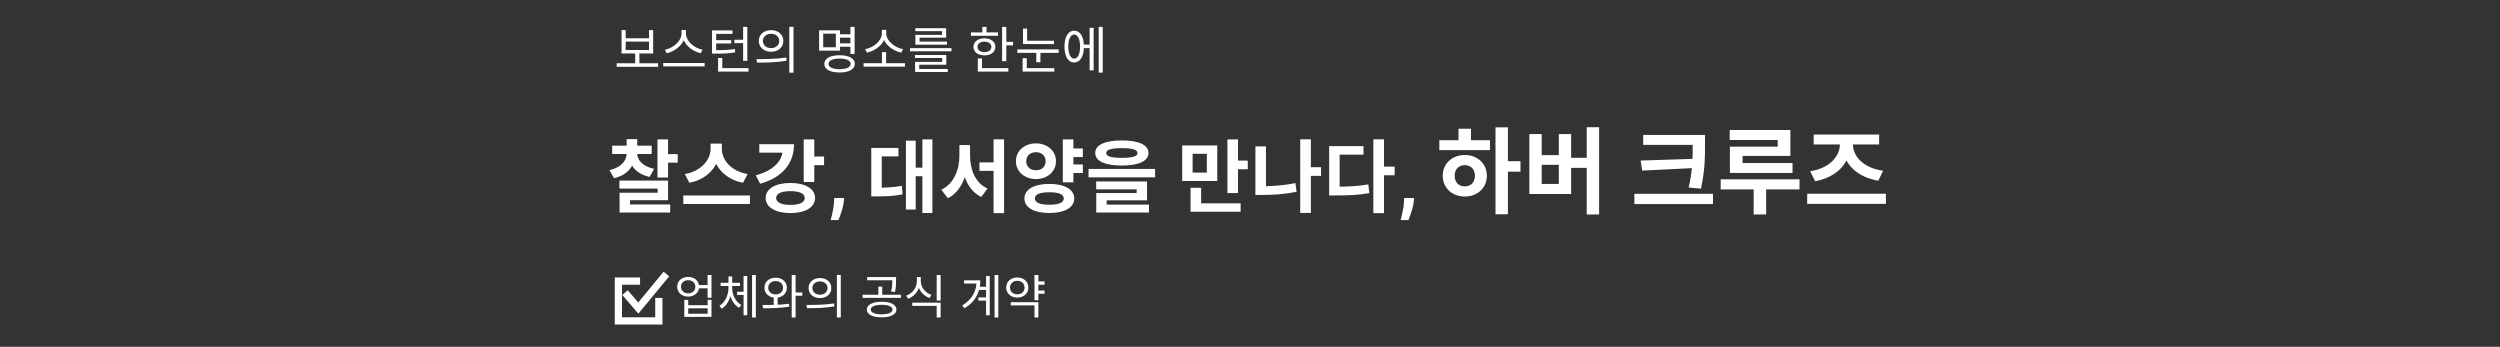 <svg width="346" height="48" viewBox="0 0 346 48" fill="none" xmlns="http://www.w3.org/2000/svg">
<rect x="0" y="0" width="346" height="48" fill="#333333" stroke="none"/>
<g clip-path="url(#clip0_6_302)">
<mask id="mask0_6_302" style="mask-type:luminance" maskUnits="userSpaceOnUse" x="0" y="0" width="345" height="48">
<path d="M345 0.5H0V47.5H345V0.5Z" fill="white"/>
</mask>
<g mask="url(#mask0_6_302)">
<path d="M85.35 8.758H91.083V9.241H85.35V8.758ZM87.912 7.246H88.493V8.898H87.912V7.246ZM86.022 4.166H86.596V5.293H89.823V4.166H90.397V7.4H86.022V4.166ZM86.596 5.762V6.924H89.823V5.762H86.596ZM94.323 4.152H94.828V4.635C94.828 6.014 93.546 7.085 92.279 7.372L92.02 6.889C93.133 6.679 94.323 5.713 94.323 4.635V4.152ZM94.428 4.152H94.933V4.635C94.933 5.72 96.129 6.679 97.236 6.889L96.977 7.372C95.716 7.085 94.428 6.021 94.428 4.635V4.152ZM91.79 8.716H97.522V9.192H91.79V8.716ZM101.638 5.503H102.961V5.972H101.638V5.503ZM102.849 3.718H103.43V8.422H102.849V3.718ZM99.384 9.43H103.598V9.906H99.384V9.43ZM99.384 8.023H99.965V9.71H99.384V8.023ZM98.544 6.945H99.006C100.217 6.945 100.889 6.917 101.701 6.777L101.757 7.246C100.931 7.4 100.238 7.421 99.006 7.421H98.544V6.945ZM98.544 4.208H101.379V4.684H99.118V7.022H98.544V4.208ZM98.929 5.552H101.204V6.014H98.929V5.552ZM106.719 4.173C107.706 4.173 108.413 4.782 108.413 5.664C108.413 6.553 107.706 7.162 106.719 7.162C105.732 7.162 105.018 6.553 105.018 5.664C105.018 4.782 105.732 4.173 106.719 4.173ZM106.719 4.677C106.061 4.677 105.585 5.076 105.585 5.664C105.585 6.252 106.061 6.658 106.719 6.658C107.37 6.658 107.846 6.252 107.846 5.664C107.846 5.076 107.37 4.677 106.719 4.677ZM109.239 3.711H109.82V10.053H109.239V3.711ZM104.78 8.667L104.696 8.184C105.851 8.184 107.447 8.177 108.826 7.96L108.875 8.387C107.454 8.66 105.907 8.667 104.78 8.667ZM116.094 4.74H117.921V5.216H116.094V4.74ZM116.094 6H117.935V6.469H116.094V6ZM117.697 3.718H118.278V7.463H117.697V3.718ZM113.364 4.194H116.255V7.008H113.364V4.194ZM115.681 4.663H113.931V6.546H115.681V4.663ZM116.199 7.645C117.501 7.645 118.306 8.086 118.306 8.842C118.306 9.598 117.501 10.032 116.199 10.032C114.89 10.032 114.085 9.598 114.085 8.842C114.085 8.086 114.89 7.645 116.199 7.645ZM116.199 8.107C115.247 8.107 114.666 8.38 114.666 8.842C114.666 9.304 115.247 9.577 116.199 9.577C117.151 9.577 117.732 9.304 117.732 8.842C117.732 8.38 117.151 8.107 116.199 8.107ZM119.516 8.744H125.249V9.227H119.516V8.744ZM122.064 7.211H122.638V8.905H122.064V7.211ZM122.05 4.138H122.554V4.628C122.554 5.979 121.259 7.022 119.985 7.288L119.74 6.805C120.853 6.602 122.05 5.671 122.05 4.628V4.138ZM122.155 4.138H122.659V4.628C122.659 5.678 123.863 6.602 124.976 6.805L124.724 7.288C123.45 7.022 122.155 5.979 122.155 4.628V4.138ZM125.948 6.658H131.688V7.099H125.948V6.658ZM126.627 7.61H130.967V8.961H127.222V9.703H126.648V8.562H130.4V8.023H126.627V7.61ZM126.648 9.549H131.17V9.969H126.648V9.549ZM126.676 3.9H130.946V5.216H127.264V5.902H126.69V4.824H130.379V4.313H126.676V3.9ZM126.69 5.762H131.065V6.182H126.69V5.762ZM138.69 3.725H139.271V8.471H138.69V3.725ZM139.089 5.797H140.209V6.287H139.089V5.797ZM134.378 4.488H138.116V4.957H134.378V4.488ZM136.247 5.307C137.143 5.307 137.759 5.776 137.759 6.49C137.759 7.197 137.143 7.666 136.247 7.666C135.344 7.666 134.728 7.197 134.728 6.49C134.728 5.776 135.344 5.307 136.247 5.307ZM136.247 5.762C135.673 5.762 135.281 6.049 135.281 6.49C135.281 6.924 135.673 7.211 136.247 7.211C136.814 7.211 137.206 6.924 137.206 6.49C137.206 6.049 136.814 5.762 136.247 5.762ZM135.953 3.718H136.534V4.733H135.953V3.718ZM135.33 9.43H139.558V9.906H135.33V9.43ZM135.33 8.093H135.911V9.633H135.33V8.093ZM141.58 5.636H145.878V6.098H141.58V5.636ZM141.58 3.956H142.154V5.825H141.58V3.956ZM140.803 6.84H146.522V7.316H140.803V6.84ZM143.421 7.148H143.995V8.618H143.421V7.148ZM141.531 9.43H145.913V9.906H141.531V9.43ZM141.531 8.058H142.105V9.654H141.531V8.058ZM149.805 6.175H151.002V6.658H149.805V6.175ZM152.059 3.718H152.619V10.046H152.059V3.718ZM150.806 3.851H151.359V9.731H150.806V3.851ZM148.664 4.243C149.483 4.243 150.015 5.09 150.015 6.448C150.015 7.806 149.483 8.653 148.664 8.653C147.845 8.653 147.32 7.806 147.32 6.448C147.32 5.09 147.845 4.243 148.664 4.243ZM148.664 4.782C148.167 4.782 147.852 5.426 147.852 6.448C147.852 7.47 148.167 8.114 148.664 8.114C149.168 8.114 149.483 7.47 149.483 6.448C149.483 5.426 149.168 4.782 148.664 4.782Z" fill="white"/>
<path d="M96.593 39.455H98.172V39.903H96.593V39.455ZM95.241 38.324C96.118 38.324 96.755 38.883 96.755 39.688C96.755 40.495 96.118 41.047 95.241 41.047C94.364 41.047 93.727 40.495 93.727 39.688C93.727 38.883 94.364 38.324 95.241 38.324ZM95.241 38.779C94.662 38.779 94.246 39.149 94.246 39.688C94.246 40.221 94.662 40.599 95.241 40.599C95.82 40.599 96.236 40.221 96.236 39.688C96.236 39.149 95.82 38.779 95.241 38.779ZM97.932 38.057H98.472V41.209H97.932V38.057ZM94.708 41.502H95.248V42.243H97.939V41.502H98.472V43.855H94.708V41.502ZM95.248 42.672V43.419H97.939V42.672H95.248ZM102.013 40.377H103.125V40.819H102.013V40.377ZM100.817 39.559H101.233V39.864C101.233 41.034 100.746 42.217 99.888 42.73L99.57 42.321C100.362 41.859 100.817 40.826 100.817 39.864V39.559ZM100.915 39.559H101.331V39.864C101.331 40.8 101.799 41.769 102.592 42.197L102.286 42.6C101.422 42.12 100.915 41.008 100.915 39.864V39.559ZM99.732 39.136H102.416V39.584H99.732V39.136ZM100.817 38.265H101.337V39.48H100.817V38.265ZM104.087 38.057H104.607V43.933H104.087V38.057ZM102.91 38.194H103.417V43.634H102.91V38.194ZM107.083 41.021H107.622V42.425H107.083V41.021ZM107.349 38.434C108.253 38.434 108.903 38.999 108.903 39.819C108.903 40.638 108.253 41.203 107.349 41.203C106.446 41.203 105.796 40.638 105.796 39.819C105.796 38.999 106.446 38.434 107.349 38.434ZM107.349 38.895C106.751 38.895 106.322 39.273 106.322 39.819C106.322 40.364 106.751 40.742 107.349 40.742C107.947 40.742 108.376 40.364 108.376 39.819C108.376 39.273 107.947 38.895 107.349 38.895ZM109.572 38.057H110.112V43.933H109.572V38.057ZM109.956 40.475H111.041V40.93H109.956V40.475ZM105.607 42.666L105.529 42.217C106.589 42.211 108.006 42.204 109.202 42.041L109.247 42.444C108.006 42.653 106.634 42.666 105.607 42.666ZM113.485 38.48C114.401 38.48 115.058 39.045 115.058 39.864C115.058 40.69 114.401 41.255 113.485 41.255C112.568 41.255 111.905 40.69 111.905 39.864C111.905 39.045 112.568 38.48 113.485 38.48ZM113.485 38.947C112.874 38.947 112.432 39.318 112.432 39.864C112.432 40.41 112.874 40.787 113.485 40.787C114.089 40.787 114.531 40.41 114.531 39.864C114.531 39.318 114.089 38.947 113.485 38.947ZM115.825 38.05H116.364V43.94H115.825V38.05ZM111.684 42.653L111.606 42.204C112.679 42.204 114.161 42.197 115.441 41.996L115.487 42.392C114.167 42.646 112.731 42.653 111.684 42.653ZM122.021 41.762C123.269 41.762 124.068 42.172 124.068 42.847C124.068 43.517 123.269 43.92 122.021 43.92C120.766 43.92 119.973 43.517 119.973 42.847C119.973 42.172 120.766 41.762 122.021 41.762ZM122.021 42.184C121.098 42.184 120.506 42.438 120.506 42.847C120.506 43.251 121.098 43.504 122.021 43.504C122.944 43.504 123.529 43.251 123.529 42.847C123.529 42.438 122.944 42.184 122.021 42.184ZM120.019 38.349H123.802V38.791H120.019V38.349ZM119.388 40.794H124.692V41.229H119.388V40.794ZM121.566 39.663H122.099V40.917H121.566V39.663ZM123.49 38.349H124.016V38.85C124.016 39.325 124.016 39.799 123.86 40.41L123.327 40.345C123.49 39.74 123.49 39.312 123.49 38.85V38.349ZM126.895 38.337H127.344V38.908C127.344 40.02 126.681 40.975 125.686 41.352L125.413 40.923C126.304 40.599 126.895 39.786 126.895 38.908V38.337ZM126.993 38.337H127.435V38.908C127.435 39.754 128.039 40.514 128.91 40.819L128.637 41.242C127.656 40.885 126.993 39.987 126.993 38.908V38.337ZM126.258 41.892H130.184V43.933H129.638V42.334H126.258V41.892ZM129.638 38.057H130.184V41.593H129.638V38.057ZM135.45 39.688H136.757V40.124H135.45V39.688ZM135.405 41.164H136.744V41.599H135.405V41.164ZM137.647 38.057H138.167V43.933H137.647V38.057ZM136.471 38.206H136.978V43.634H136.471V38.206ZM135.158 38.798H135.678C135.678 40.339 135.06 41.723 133.481 42.666L133.169 42.282C134.54 41.45 135.158 40.28 135.158 38.895V38.798ZM133.429 38.798H135.372V39.24H133.429V38.798ZM143.549 38.947H144.569V39.403H143.549V38.947ZM143.549 40.209H144.569V40.657H143.549V40.209ZM143.172 38.057H143.711V41.547H143.172V38.057ZM139.896 41.827H143.711V43.933H143.172V42.263H139.896V41.827ZM140.793 38.401C141.677 38.401 142.327 38.974 142.327 39.799C142.327 40.618 141.677 41.184 140.793 41.184C139.909 41.184 139.259 40.618 139.259 39.799C139.259 38.974 139.909 38.401 140.793 38.401ZM140.793 38.863C140.208 38.863 139.785 39.24 139.785 39.799C139.785 40.352 140.208 40.735 140.793 40.735C141.378 40.735 141.8 40.352 141.8 39.799C141.8 39.24 141.378 38.863 140.793 38.863Z" fill="white"/>
<path d="M88.585 38.905H85.585V44.415H91.185V41.232" stroke="white"/>
<path d="M86.504 40.495L88.341 42.637L92.228 37.924" stroke="white"/>
<path d="M86.728 20.866H87.905V21.229C87.905 22.835 86.959 24.21 84.979 24.661L84.352 23.539C86.002 23.176 86.728 22.208 86.728 21.229V20.866ZM87.014 20.866H88.191V21.229C88.191 22.131 88.917 23.033 90.534 23.374L89.918 24.485C87.96 24.067 87.014 22.747 87.014 21.229V20.866ZM84.726 20.162H90.193V21.317H84.726V20.162ZM86.728 19.26H88.191V20.778H86.728V19.26ZM90.996 19.293H92.459V24.573H90.996V19.293ZM91.865 21.328H93.801V22.516H91.865V21.328ZM85.727 24.991H92.459V27.708H87.201V28.929H85.749V26.674H91.018V26.102H85.727V24.991ZM85.749 28.302H92.756V29.413H85.749V28.302ZM98.343 19.876H99.619V20.613C99.619 22.824 98.046 24.782 95.406 25.299L94.779 24.089C97.078 23.693 98.343 22.076 98.343 20.613V19.876ZM98.64 19.876H99.905V20.613C99.905 22.109 101.159 23.693 103.469 24.089L102.842 25.299C100.202 24.782 98.64 22.857 98.64 20.613V19.876ZM94.57 27.048H103.788V28.236H94.57V27.048ZM111.234 19.293H112.697V25.189H111.234V19.293ZM112.29 21.669H114.05V22.868H112.29V21.669ZM108.319 19.953H109.892C109.892 22.692 108.198 24.595 105.195 25.431L104.601 24.265C107.054 23.594 108.319 22.263 108.319 20.69V19.953ZM105.085 19.953H109.21V21.13H105.085V19.953ZM109.397 25.321C111.454 25.321 112.807 26.124 112.807 27.4C112.807 28.687 111.454 29.49 109.397 29.49C107.34 29.49 105.965 28.687 105.965 27.4C105.965 26.124 107.34 25.321 109.397 25.321ZM109.397 26.454C108.154 26.454 107.417 26.784 107.417 27.4C107.417 28.027 108.154 28.357 109.397 28.357C110.64 28.357 111.377 28.027 111.377 27.4C111.377 26.784 110.64 26.454 109.397 26.454ZM116.83 27.406L116.787 27.836C116.753 28.18 116.688 28.522 116.592 28.863C116.498 29.207 116.399 29.518 116.295 29.797C116.193 30.076 116.111 30.294 116.049 30.453H114.971C115.01 30.299 115.063 30.085 115.131 29.809C115.199 29.535 115.262 29.228 115.322 28.887C115.382 28.546 115.42 28.198 115.436 27.844L115.455 27.406H116.83ZM127.656 19.293H129.042V29.479H127.656V19.293ZM126.292 23.209H127.986V24.386H126.292V23.209ZM125.379 19.469H126.732V28.995H125.379V19.469ZM120.583 25.981H121.298C122.552 25.981 123.597 25.937 124.807 25.717L124.917 26.905C123.685 27.147 122.607 27.18 121.298 27.18H120.583V25.981ZM120.583 20.47H124.345V21.647H122.035V26.553H120.583V20.47ZM135.554 22.472H138.238V23.649H135.554V22.472ZM132.782 20.074H133.97V21.548C133.97 24.111 133.101 26.476 131.187 27.433L130.274 26.256C132.012 25.453 132.782 23.484 132.782 21.548V20.074ZM133.09 20.074H134.256V21.548C134.256 23.484 134.993 25.343 136.676 26.091L135.807 27.257C133.893 26.333 133.09 24.089 133.09 21.548V20.074ZM137.512 19.282H138.964V29.501H137.512V19.282ZM148.104 20.547H149.864V21.735H148.104V20.547ZM148.104 22.758H149.864V23.946H148.104V22.758ZM143.374 19.843C144.947 19.843 146.146 20.877 146.146 22.318C146.146 23.748 144.947 24.782 143.374 24.782C141.801 24.782 140.602 23.748 140.602 22.318C140.602 20.877 141.801 19.843 143.374 19.843ZM143.374 21.064C142.604 21.064 142.032 21.537 142.032 22.318C142.032 23.11 142.604 23.561 143.374 23.561C144.144 23.561 144.716 23.11 144.716 22.318C144.716 21.537 144.144 21.064 143.374 21.064ZM147.092 19.293H148.555V25.233H147.092V19.293ZM145.233 25.453C147.334 25.453 148.676 26.212 148.676 27.466C148.676 28.731 147.334 29.479 145.233 29.479C143.121 29.479 141.779 28.731 141.779 27.466C141.779 26.212 143.121 25.453 145.233 25.453ZM145.233 26.608C143.935 26.608 143.231 26.883 143.231 27.466C143.231 28.06 143.935 28.335 145.233 28.335C146.531 28.335 147.224 28.06 147.224 27.466C147.224 26.883 146.531 26.608 145.233 26.608ZM155.264 19.436C157.585 19.436 158.949 20.052 158.949 21.174C158.949 22.296 157.585 22.912 155.264 22.912C152.932 22.912 151.579 22.296 151.579 21.174C151.579 20.052 152.932 19.436 155.264 19.436ZM155.264 20.503C153.79 20.503 153.097 20.723 153.097 21.174C153.097 21.647 153.79 21.845 155.264 21.845C156.738 21.845 157.431 21.647 157.431 21.174C157.431 20.723 156.738 20.503 155.264 20.503ZM150.655 23.385H159.862V24.54H150.655V23.385ZM151.711 25.112H158.751V27.73H153.163V28.632H151.722V26.718H157.31V26.201H151.711V25.112ZM151.722 28.313H159.015V29.413H151.722V28.313ZM163.617 20.129H168.468V25.046H163.617V20.129ZM167.027 21.284H165.058V23.891H167.027V21.284ZM169.876 19.293H171.339V26.718H169.876V19.293ZM170.921 22.23H172.692V23.429H170.921V22.23ZM164.772 28.137H171.702V29.303H164.772V28.137ZM164.772 25.992H166.235V28.72H164.772V25.992ZM181.04 23.143H182.833V24.342H181.04V23.143ZM179.951 19.282H181.425V29.468H179.951V19.282ZM173.747 20.261H175.21V26.586H173.747V20.261ZM173.747 25.772H174.627C176.079 25.772 177.652 25.673 179.291 25.343L179.445 26.542C177.762 26.894 176.123 26.982 174.627 26.982H173.747V25.772ZM190.07 19.282H191.544V29.501H190.07V19.282ZM191.214 23.055H193.018V24.254H191.214V23.055ZM183.954 25.838H184.812C186.528 25.838 187.881 25.783 189.377 25.519L189.52 26.729C187.98 27.004 186.583 27.048 184.812 27.048H183.954V25.838ZM183.954 20.228H188.706V21.405H185.406V26.421H183.954V20.228ZM195.71 27.406L195.667 27.836C195.633 28.18 195.568 28.522 195.472 28.863C195.378 29.207 195.279 29.518 195.175 29.797C195.073 30.076 194.991 30.294 194.929 30.453H193.851C193.89 30.299 193.943 30.085 194.011 29.809C194.078 29.535 194.142 29.228 194.202 28.887C194.262 28.546 194.3 28.198 194.315 27.844L194.335 27.406H195.71ZM206.979 17.619H208.695V29.657H206.979V17.619ZM208.305 22.312H210.437V23.755H208.305V22.312ZM199.205 19.4H206.212V20.778H199.205V19.4ZM202.728 21.454C204.483 21.454 205.783 22.65 205.783 24.327C205.783 26.004 204.483 27.2 202.728 27.2C200.973 27.2 199.673 26.004 199.673 24.327C199.673 22.65 200.973 21.454 202.728 21.454ZM202.728 22.858C201.909 22.858 201.324 23.404 201.324 24.327C201.324 25.25 201.909 25.796 202.728 25.796C203.547 25.796 204.132 25.25 204.132 24.327C204.132 23.404 203.547 22.858 202.728 22.858ZM201.857 17.814H203.586V19.92H201.857V17.814ZM219.601 17.606H221.317V29.683H219.601V17.606ZM216.871 21.844H220.095V23.235H216.871V21.844ZM211.658 18.555H213.374V21.467H215.74V18.555H217.443V26.849H211.658V18.555ZM213.374 22.806V25.458H215.74V22.806H213.374ZM227.419 18.672H234.998V20.05H227.419V18.672ZM226.197 26.823H237.078V28.24H226.197V26.823ZM234.27 18.672H235.973V20.063C235.973 21.818 235.973 23.482 235.414 26.108L233.711 25.952C234.27 23.521 234.27 21.766 234.27 20.063V18.672ZM234.634 21.974V23.248L227.276 23.612L227.068 22.221L234.634 21.974ZM239.391 17.996H247.789V21.584H241.172V23.417H239.417V20.297H246.034V19.374H239.391V17.996ZM239.417 22.572H248.088V23.937H239.417V22.572ZM238.143 24.821H249.05V26.212H238.143V24.821ZM242.706 25.328H244.435V29.683H242.706V25.328ZM250.115 26.81H261.009V28.214H250.115V26.81ZM254.639 19.283H256.095V19.972C256.095 22.494 254.275 24.522 251.207 25.081L250.531 23.703C253.209 23.287 254.639 21.636 254.639 19.972V19.283ZM254.99 19.283H256.446V19.972C256.446 21.636 257.876 23.235 260.619 23.638L259.956 25.016C256.836 24.47 254.99 22.494 254.99 19.972V19.283ZM251.012 18.62H260.073V19.998H251.012V18.62Z" fill="white"/>
</g>
</g>
<defs>
<clipPath id="clip0_6_302">
<rect width="345" height="47" fill="white" transform="translate(0.5 0.5)"/>
</clipPath>
</defs>
</svg>
